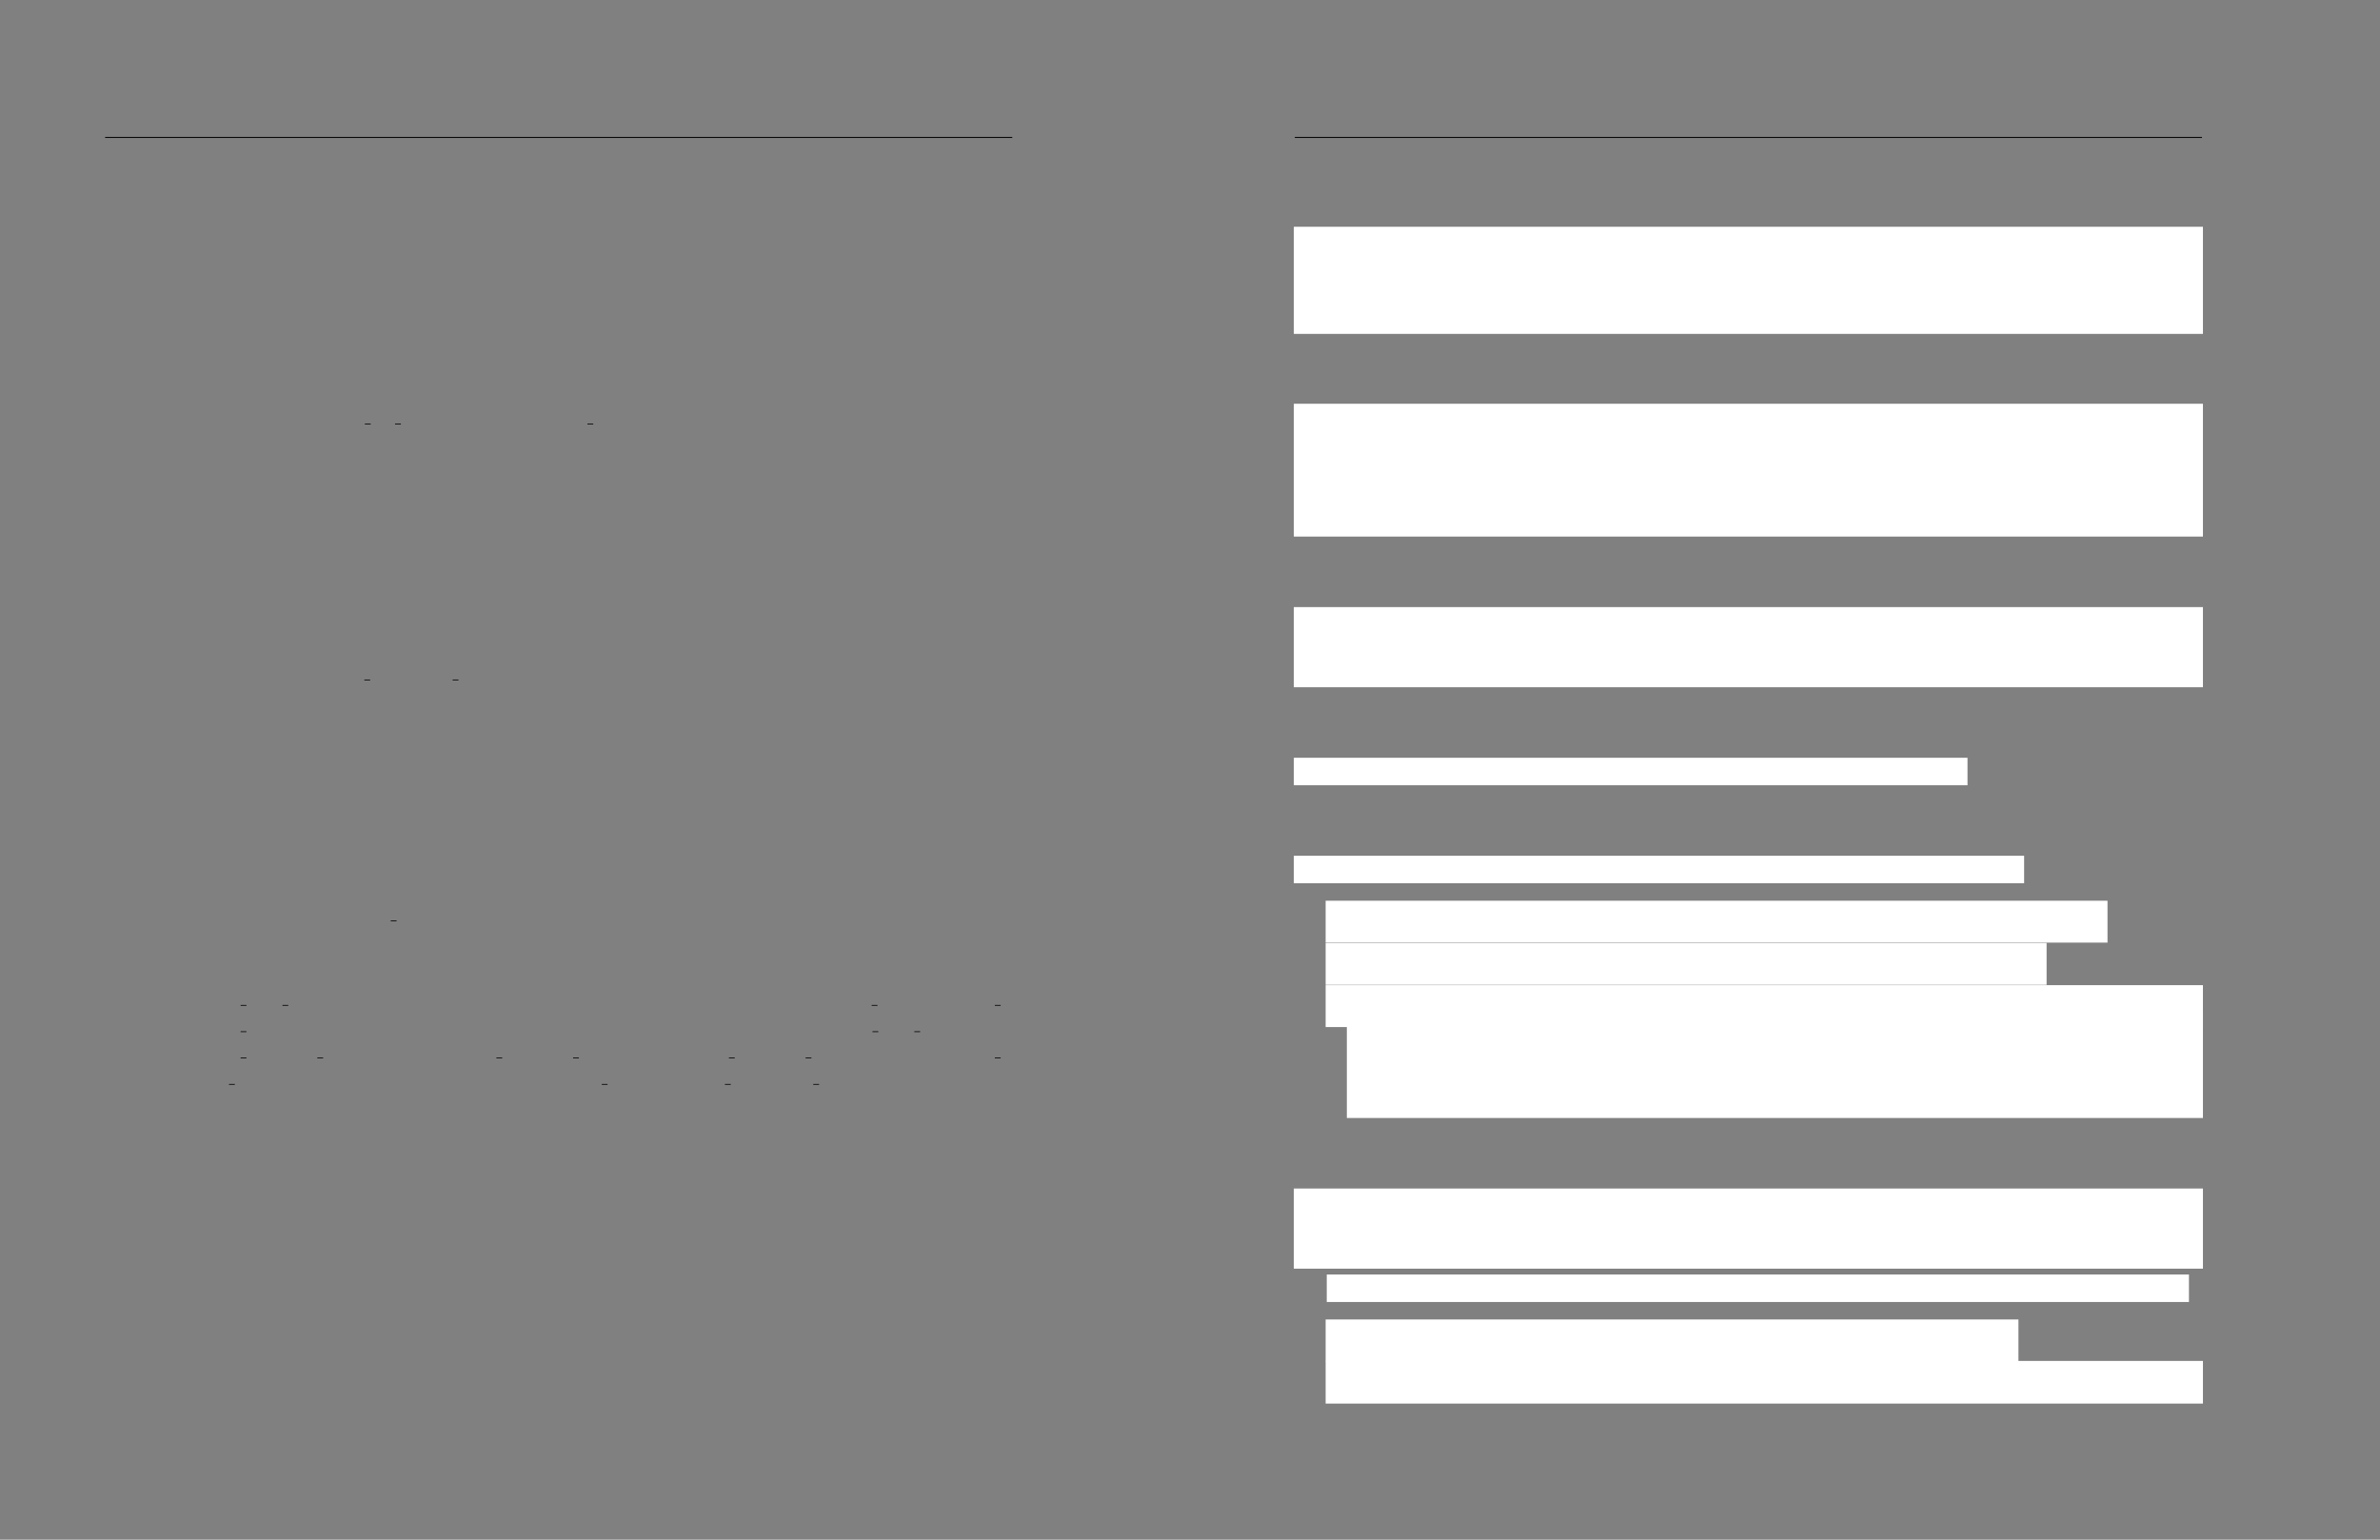 <svg xmlns="http://www.w3.org/2000/svg" xmlns:xlink="http://www.w3.org/1999/xlink" id="body_26" preserveAspectRatio="xMinYMin meet" viewBox="0 0 1632 1056"><rect x="0" y="0" width="1632" height="1056" fill="#808080" stroke="none"/><defs><clipPath id="1"><path id="" clip-rule="evenodd" transform="matrix(1 0 0 1 0 0)" d="M0 792L0 0L0 0L1224 0L1224 0L1224 792L1224 792L0 792z" /></clipPath></defs><g transform="matrix(1.333 0 0 1.333 0 0)"><g clip-path="url(#1)"><path id="16" transform="matrix(1 0 0 -1 0 792)" d="M666.067 721.28L1132.722 721.28" stroke="#000000" stroke-width="0.498" fill="none" /><path id="61" transform="matrix(1 0 0 -1 0 792)" d="M799.687 573.877L802.676 573.877" stroke="#000000" stroke-width="0.398" fill="none" /><path id="62" transform="matrix(1 0 0 -1 0 792)" d="M815.229 573.877L818.218 573.877" stroke="#000000" stroke-width="0.398" fill="none" /><path id="63" transform="matrix(1 0 0 -1 0 792)" d="M914.185 573.877L917.174 573.877" stroke="#000000" stroke-width="0.398" fill="none" /><path id="87" transform="matrix(1 0 0 -1 0 792)" d="M799.414 442.156L802.403 442.156" stroke="#000000" stroke-width="0.398" fill="none" /><path id="88" transform="matrix(1 0 0 -1 0 792)" d="M844.844 442.156L847.833 442.156" stroke="#000000" stroke-width="0.398" fill="none" /><path id="146" transform="matrix(1 0 0 -1 0 792)" d="M813.003 318.172L815.992 318.172" stroke="#000000" stroke-width="0.398" fill="none" /><path id="147" transform="matrix(1 0 0 -1 0 792)" d="M735.781 274.722L738.77 274.722" stroke="#000000" stroke-width="0.398" fill="none" /><path id="148" transform="matrix(1 0 0 -1 0 792)" d="M757.3 274.722L760.289 274.722" stroke="#000000" stroke-width="0.398" fill="none" /><path id="149" transform="matrix(1 0 0 -1 0 792)" d="M1060.393 274.722L1063.382 274.722" stroke="#000000" stroke-width="0.398" fill="none" /><path id="150" transform="matrix(1 0 0 -1 0 792)" d="M1123.756 274.722L1126.745 274.722" stroke="#000000" stroke-width="0.398" fill="none" /><path id="151" transform="matrix(1 0 0 -1 0 792)" d="M735.781 261.173L738.77 261.173" stroke="#000000" stroke-width="0.398" fill="none" /><path id="152" transform="matrix(1 0 0 -1 0 792)" d="M1060.821 261.173L1063.81 261.173" stroke="#000000" stroke-width="0.398" fill="none" /><path id="153" transform="matrix(1 0 0 -1 0 792)" d="M1082.341 261.173L1085.33 261.173" stroke="#000000" stroke-width="0.398" fill="none" /><path id="154" transform="matrix(1 0 0 -1 0 792)" d="M735.781 247.623L738.77 247.623" stroke="#000000" stroke-width="0.398" fill="none" /><path id="155" transform="matrix(1 0 0 -1 0 792)" d="M775.233 247.623L778.222 247.623" stroke="#000000" stroke-width="0.398" fill="none" /><path id="156" transform="matrix(1 0 0 -1 0 792)" d="M867.349 247.623L870.338 247.623" stroke="#000000" stroke-width="0.398" fill="none" /><path id="157" transform="matrix(1 0 0 -1 0 792)" d="M906.801 247.623L909.79 247.623" stroke="#000000" stroke-width="0.398" fill="none" /><path id="158" transform="matrix(1 0 0 -1 0 792)" d="M986.962 247.623L989.951 247.623" stroke="#000000" stroke-width="0.398" fill="none" /><path id="159" transform="matrix(1 0 0 -1 0 792)" d="M1026.414 247.623L1029.403 247.623" stroke="#000000" stroke-width="0.398" fill="none" /><path id="160" transform="matrix(1 0 0 -1 0 792)" d="M1123.756 247.623L1126.745 247.623" stroke="#000000" stroke-width="0.398" fill="none" /><path id="161" transform="matrix(1 0 0 -1 0 792)" d="M729.803 234.074L732.792 234.074" stroke="#000000" stroke-width="0.398" fill="none" /><path id="162" transform="matrix(1 0 0 -1 0 792)" d="M921.551 234.074L924.54 234.074" stroke="#000000" stroke-width="0.398" fill="none" /><path id="163" transform="matrix(1 0 0 -1 0 792)" d="M984.914 234.074L987.903 234.074" stroke="#000000" stroke-width="0.398" fill="none" /><path id="164" transform="matrix(1 0 0 -1 0 792)" d="M1030.344 234.074L1033.333 234.074" stroke="#000000" stroke-width="0.398" fill="none" /><path id="189" transform="matrix(1 0 0 -1 0 792)" d="M666.067 620.706L1132.726 620.706L1132.726 620.706L1132.726 674.831L1132.726 674.831L666.067 674.831z" stroke="#FFFFFF" stroke-width="1" fill="#FFFFFF" fill-rule="nonzero" /><path id="297" transform="matrix(1 0 0 -1 0 792)" d="M666.067 516.416L1132.727 516.416L1132.727 516.416L1132.727 583.759L1132.727 583.759L666.067 583.759z" stroke="#FFFFFF" stroke-width="1" fill="#FFFFFF" fill-rule="nonzero" /><path id="433" transform="matrix(1 0 0 -1 0 792)" d="M666.067 438.891L1132.726 438.891L1132.726 438.891L1132.726 479.135L1132.726 479.135L666.067 479.135z" stroke="#FFFFFF" stroke-width="1" fill="#FFFFFF" fill-rule="nonzero" /><path id="533" transform="matrix(1 0 0 -1 0 792)" d="M666.067 388.466L1011.613 388.466L1011.613 388.466L1011.613 401.611L1011.613 401.611L666.067 401.611z" stroke="#FFFFFF" stroke-width="1" fill="#FFFFFF" fill-rule="nonzero" /><path id="562" transform="matrix(1 0 0 -1 0 792)" d="M666.067 338.041L1040.74 338.041L1040.74 338.041L1040.74 351.187L1040.74 351.187L666.067 351.187z" stroke="#FFFFFF" stroke-width="1" fill="#FFFFFF" fill-rule="nonzero" /><path id="584" transform="matrix(1 0 0 -1 0 792)" d="M682.431 307.5L1083.629 307.5L1083.629 307.5L1083.629 328.053L1083.629 328.053L682.431 328.053z" stroke="#FFFFFF" stroke-width="1" fill="#FFFFFF" fill-rule="nonzero" /><path id="624" transform="matrix(1 0 0 -1 0 792)" d="M682.431 285.775L1052.299 285.775L1052.299 285.775L1052.299 306.328L1052.299 306.328L682.431 306.328z" stroke="#FFFFFF" stroke-width="1" fill="#FFFFFF" fill-rule="nonzero" /><path id="645" transform="matrix(1 0 0 -1 0 792)" d="M682.431 264.05L1132.722 264.05L1132.722 264.05L1132.722 284.603L1132.722 284.603L682.431 284.603z" stroke="#FFFFFF" stroke-width="1" fill="#FFFFFF" fill-rule="nonzero" /><path id="703" transform="matrix(1 0 0 -1 0 792)" d="M693.34 217.261L1132.727 217.261L1132.727 217.261L1132.727 271.053L1132.727 271.053L693.34 271.053z" stroke="#FFFFFF" stroke-width="1" fill="#FFFFFF" fill-rule="nonzero" /><path id="889" transform="matrix(1 0 0 -1 0 792)" d="M666.067 139.737L1132.726 139.737L1132.726 139.737L1132.726 179.981L1132.726 179.981L666.067 179.981z" stroke="#FFFFFF" stroke-width="1" fill="#FFFFFF" fill-rule="nonzero" /><path id="944" transform="matrix(1 0 0 -1 0 792)" d="M683.004 122.587L1125.529 122.587L1125.529 122.587L1125.529 135.732L1125.529 135.732L683.004 135.732z" stroke="#FFFFFF" stroke-width="1" fill="#FFFFFF" fill-rule="nonzero" /><path id="984" transform="matrix(1 0 0 -1 0 792)" d="M682.431 92.046L1037.816 92.046L1037.816 92.046L1037.816 112.599L1037.816 112.599L682.431 112.599z" stroke="#FFFFFF" stroke-width="1" fill="#FFFFFF" fill-rule="nonzero" /><path id="1010" transform="matrix(1 0 0 -1 0 792)" d="M682.431 70.321L1132.727 70.321L1132.727 70.321L1132.727 91.267L1132.727 91.267L682.431 91.267z" stroke="#FFFFFF" stroke-width="1" fill="#FFFFFF" fill-rule="nonzero" /><path id="1066" transform="matrix(1 0 0 -1 0 792)" d="M54.067 721.28L520.722 721.28" stroke="#000000" stroke-width="0.498" fill="none" /><path id="1447" transform="matrix(1 0 0 -1 0 792)" d="M187.687 573.877L190.676 573.877" stroke="#000000" stroke-width="0.398" fill="none" /><path id="1450" transform="matrix(1 0 0 -1 0 792)" d="M203.229 573.877L206.218 573.877" stroke="#000000" stroke-width="0.398" fill="none" /><path id="1466" transform="matrix(1 0 0 -1 0 792)" d="M302.185 573.877L305.174 573.877" stroke="#000000" stroke-width="0.398" fill="none" /><path id="2024" transform="matrix(1 0 0 -1 0 792)" d="M187.414 442.156L190.403 442.156" stroke="#000000" stroke-width="0.398" fill="none" /><path id="2032" transform="matrix(1 0 0 -1 0 792)" d="M232.844 442.156L235.833 442.156" stroke="#000000" stroke-width="0.398" fill="none" /><path id="2262" transform="matrix(1 0 0 -1 0 792)" d="M201.003 318.172L203.992 318.172" stroke="#000000" stroke-width="0.398" fill="none" /><path id="2394" transform="matrix(1 0 0 -1 0 792)" d="M123.781 274.722L126.77 274.722" stroke="#000000" stroke-width="0.398" fill="none" /><path id="2398" transform="matrix(1 0 0 -1 0 792)" d="M145.3 274.722L148.289 274.722" stroke="#000000" stroke-width="0.398" fill="none" /><path id="2447" transform="matrix(1 0 0 -1 0 792)" d="M448.393 274.722L451.382 274.722" stroke="#000000" stroke-width="0.398" fill="none" /><path id="2458" transform="matrix(1 0 0 -1 0 792)" d="M511.756 274.722L514.745 274.722" stroke="#000000" stroke-width="0.398" fill="none" /><path id="2467" transform="matrix(1 0 0 -1 0 792)" d="M123.781 261.173L126.77 261.173" stroke="#000000" stroke-width="0.398" fill="none" /><path id="2524" transform="matrix(1 0 0 -1 0 792)" d="M448.821 261.173L451.81 261.173" stroke="#000000" stroke-width="0.398" fill="none" /><path id="2528" transform="matrix(1 0 0 -1 0 792)" d="M470.341 261.173L473.33 261.173" stroke="#000000" stroke-width="0.398" fill="none" /><path id="2544" transform="matrix(1 0 0 -1 0 792)" d="M123.781 247.623L126.77 247.623" stroke="#000000" stroke-width="0.398" fill="none" /><path id="2551" transform="matrix(1 0 0 -1 0 792)" d="M163.233 247.623L166.222 247.623" stroke="#000000" stroke-width="0.398" fill="none" /><path id="2567" transform="matrix(1 0 0 -1 0 792)" d="M255.349 247.623L258.338 247.623" stroke="#000000" stroke-width="0.398" fill="none" /><path id="2574" transform="matrix(1 0 0 -1 0 792)" d="M294.801 247.623L297.79 247.623" stroke="#000000" stroke-width="0.398" fill="none" /><path id="2588" transform="matrix(1 0 0 -1 0 792)" d="M374.962 247.623L377.951 247.623" stroke="#000000" stroke-width="0.398" fill="none" /><path id="2595" transform="matrix(1 0 0 -1 0 792)" d="M414.414 247.623L417.403 247.623" stroke="#000000" stroke-width="0.398" fill="none" /><path id="2612" transform="matrix(1 0 0 -1 0 792)" d="M511.756 247.623L514.745 247.623" stroke="#000000" stroke-width="0.398" fill="none" /><path id="2620" transform="matrix(1 0 0 -1 0 792)" d="M117.803 234.074L120.792 234.074" stroke="#000000" stroke-width="0.398" fill="none" /><path id="2652" transform="matrix(1 0 0 -1 0 792)" d="M309.551 234.074L312.54 234.074" stroke="#000000" stroke-width="0.398" fill="none" /><path id="2663" transform="matrix(1 0 0 -1 0 792)" d="M372.914 234.074L375.903 234.074" stroke="#000000" stroke-width="0.398" fill="none" /><path id="2671" transform="matrix(1 0 0 -1 0 792)" d="M418.344 234.074L421.333 234.074" stroke="#000000" stroke-width="0.398" fill="none" /></g></g></svg>